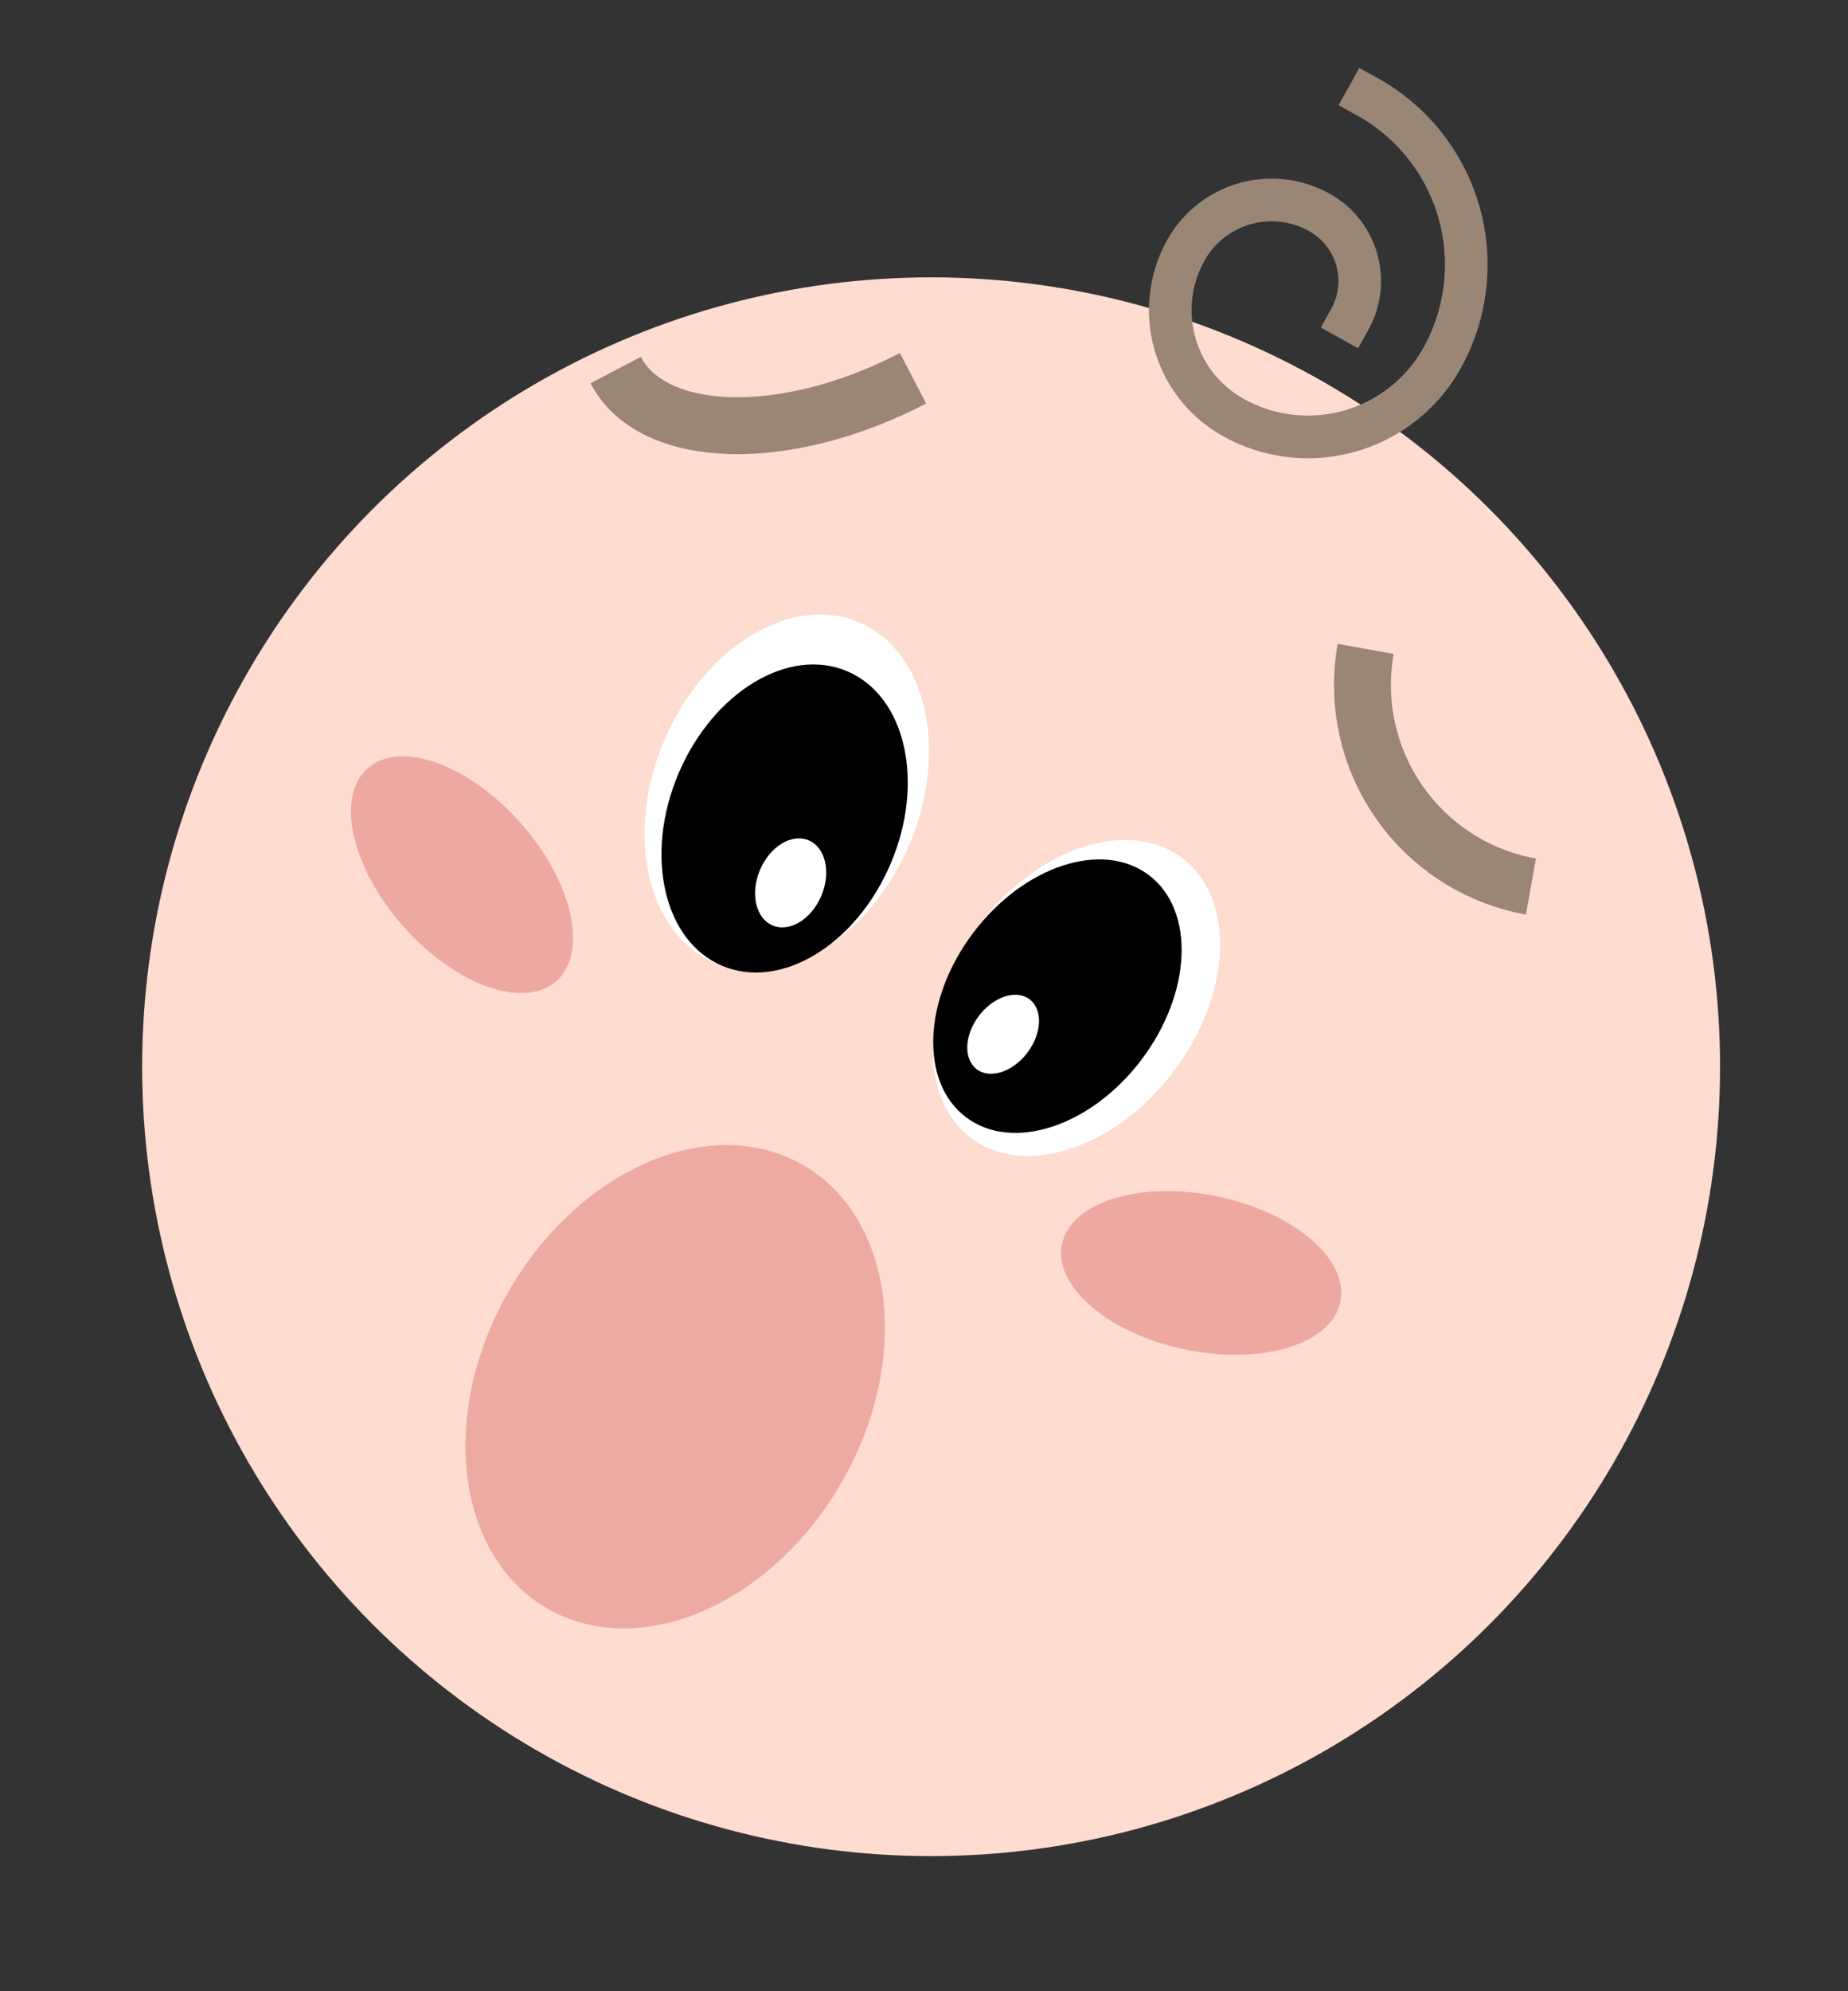 <svg id="Layer_1" data-name="Layer 1" xmlns="http://www.w3.org/2000/svg" width="130" height="140" viewBox="0 0 130 140"><rect x="0" y="0" width="130" height="140" fill="#333333" stroke="none"/><defs><style>.cls-1{fill:#fedccf;}.cls-2,.cls-5{fill:none;stroke:#998675;stroke-miterlimit:10;}.cls-2{stroke-linecap:square;stroke-width:3px;}.cls-3,.cls-6{fill:#c1272d;}.cls-3{opacity:0.27;}.cls-4{fill:#fff;}.cls-5{stroke-width:4px;}.cls-6{opacity:0.28;}</style></defs><title>HOVED</title><circle class="cls-1" cx="65.5" cy="75" r="55.5"/><path class="cls-2" d="M94.956,22.447A5.527,5.527,0,0,0,92.808,14.93a6.909,6.909,0,0,0-9.395,2.684,8.637,8.637,0,0,0,3.355,11.744,10.796,10.796,0,0,0,14.68-4.194,13.495,13.495,0,0,0-5.243-18.35"/><ellipse class="cls-3" cx="47.5" cy="97.5" rx="18" ry="13.5" transform="matrix(0.5, -0.866, 0.866, 0.5, -60.688, 89.886)"/><ellipse class="cls-4" cx="55.383" cy="55.726" rx="13" ry="9.368" transform="matrix(0.391, -0.92, 0.92, 0.391, -17.573, 84.882)"/><ellipse cx="55.195" cy="57.548" rx="11.25" ry="8.107" transform="translate(-19.364 85.818) rotate(-66.961)"/><ellipse class="cls-4" cx="55.619" cy="62.075" rx="3.25" ry="2.342" transform="translate(-23.272 88.963) rotate(-66.961)"/><ellipse class="cls-4" cx="75.733" cy="70.167" rx="12.329" ry="8.563" transform="translate(-25.915 88.241) rotate(-52.898)"/><ellipse cx="74.385" cy="70.039" rx="10.669" ry="7.411" transform="translate(-26.347 87.115) rotate(-52.898)"/><ellipse class="cls-4" cx="70.567" cy="72.719" rx="3.082" ry="2.141" transform="translate(-29.999 85.133) rotate(-52.898)"/><path class="cls-5" d="M96.071,45.624a14.393,14.393,0,0,0,11.625,16.707"/><path class="cls-5" d="M43.312,26.021c2.593,4.98,11.957,5.237,20.916.574"/><ellipse class="cls-6" cx="32.5" cy="61.5" rx="5.5" ry="10" transform="translate(-32.645 37.114) rotate(-41.623)"/><ellipse class="cls-6" cx="84.5" cy="89.5" rx="5.5" ry="10" transform="translate(-20.221 154.184) rotate(-78.349)"/></svg>
